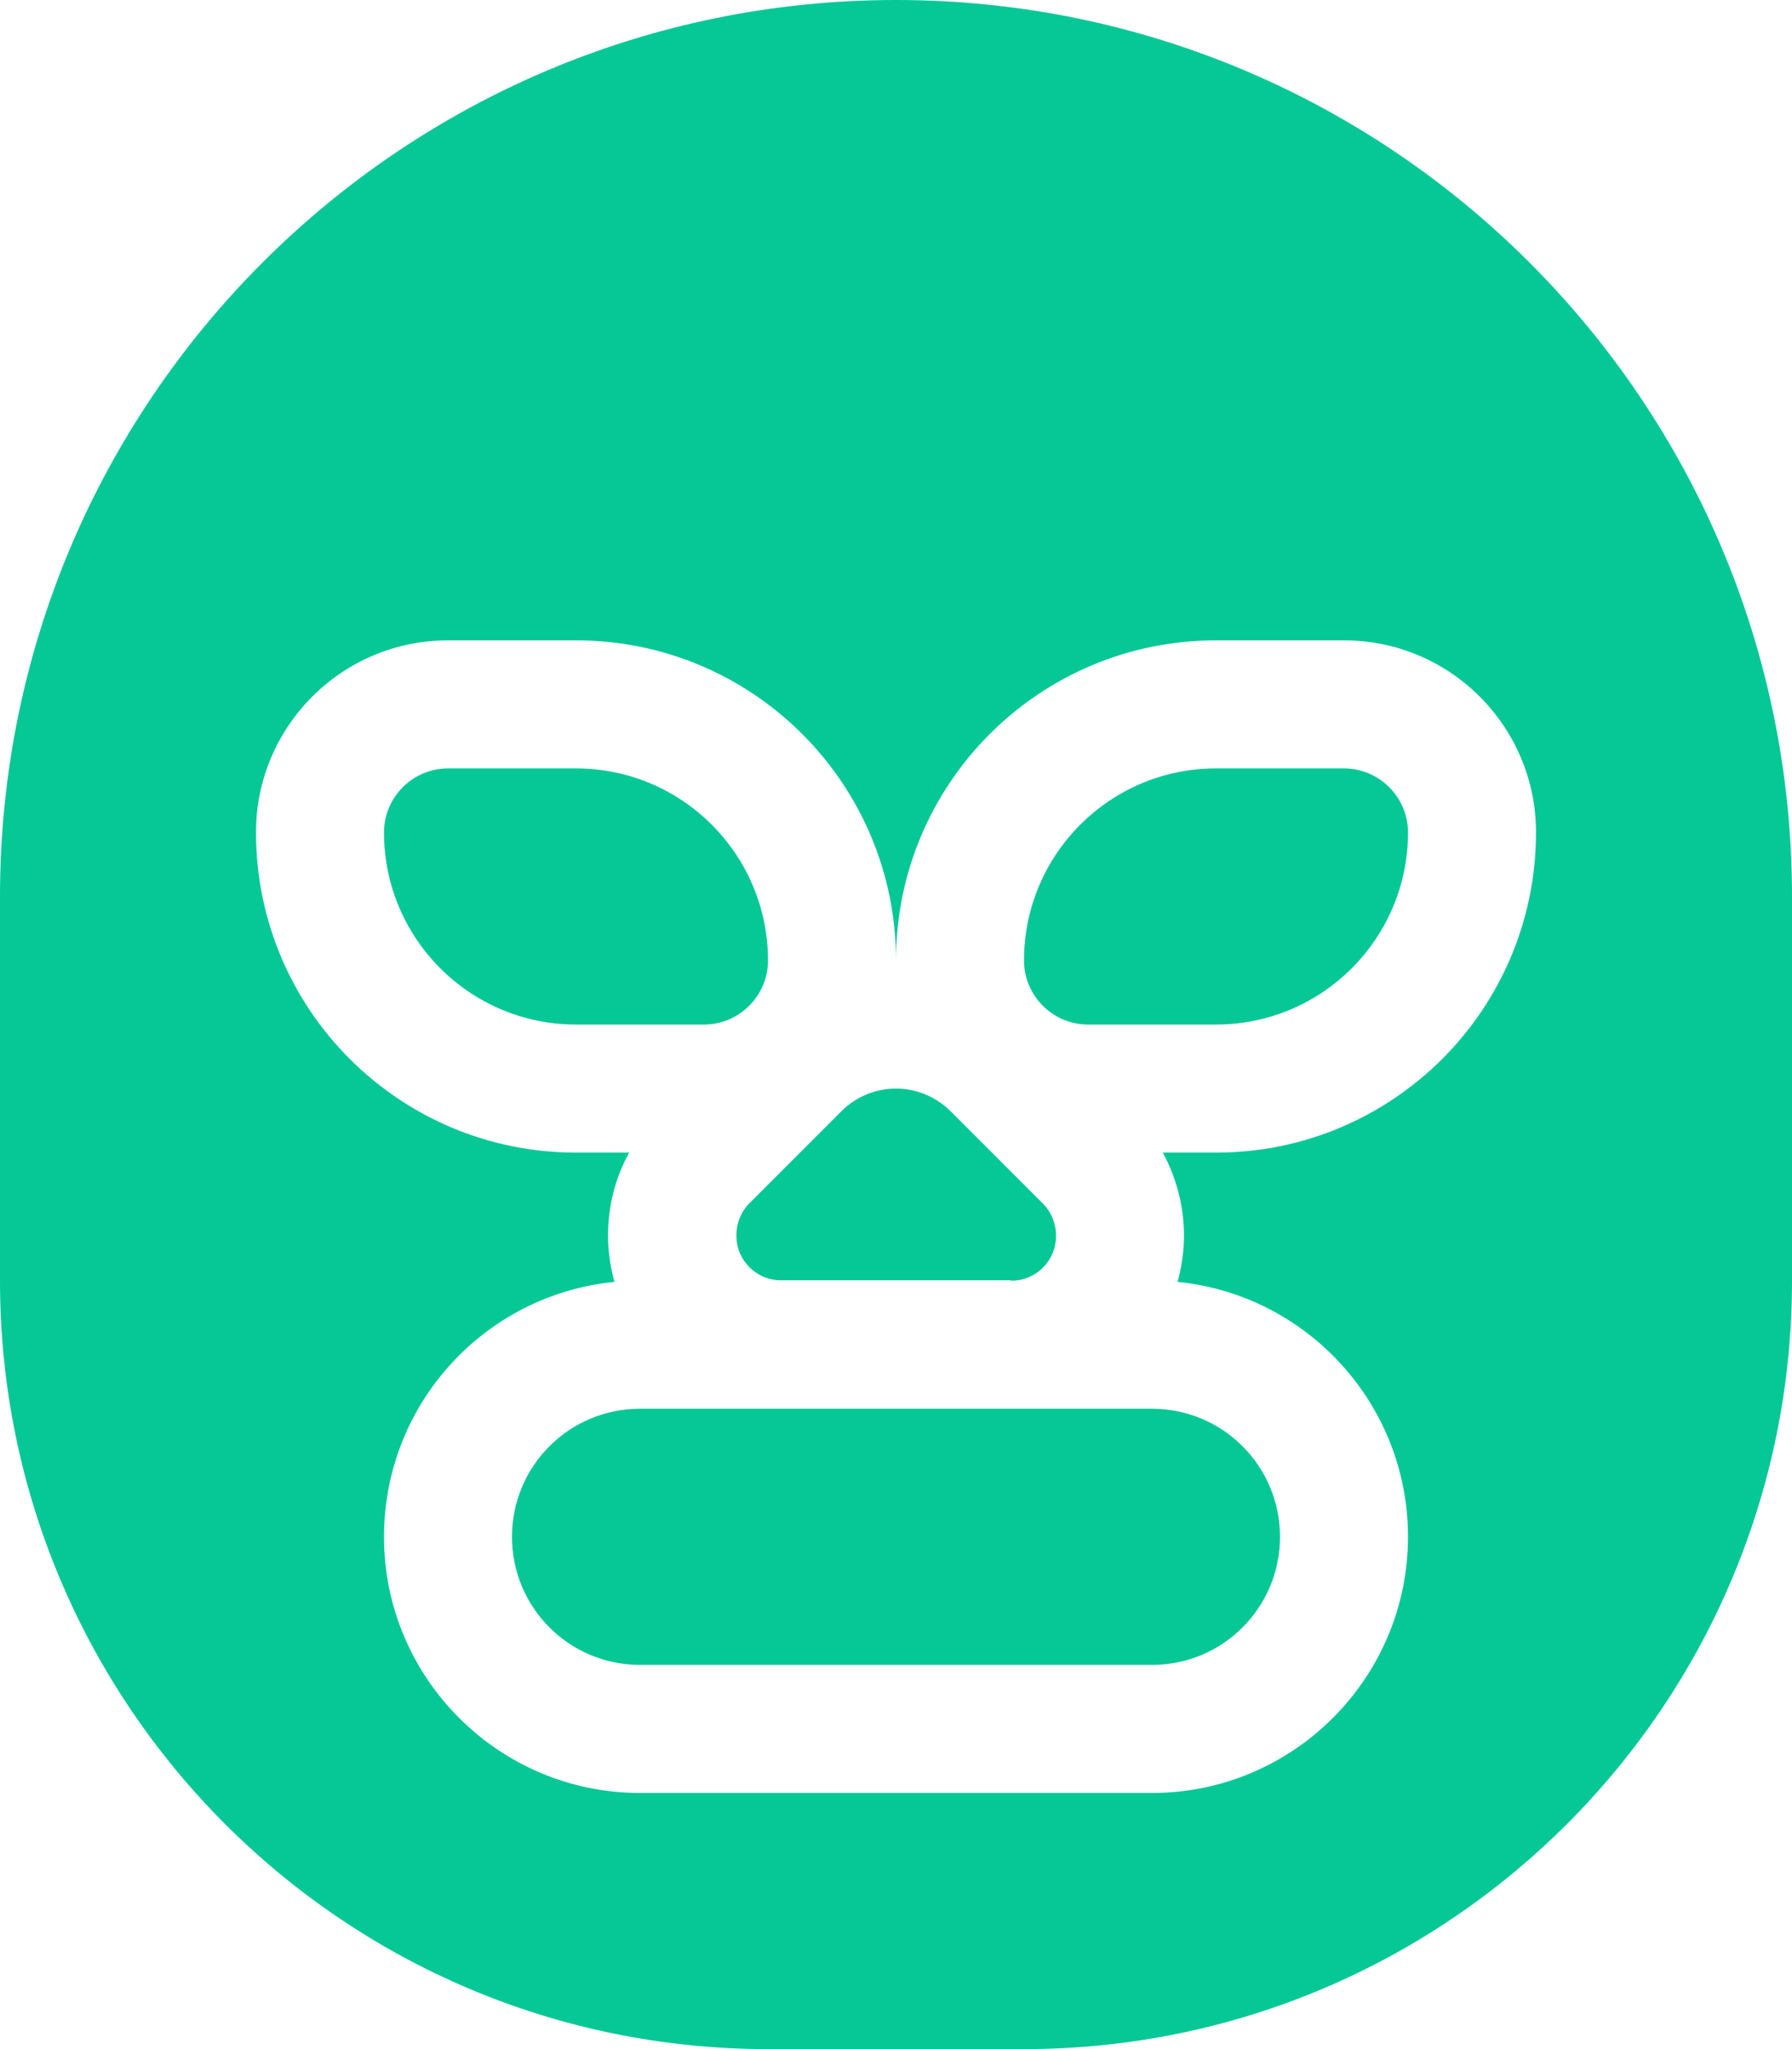 <svg xmlns="http://www.w3.org/2000/svg" viewBox="0 0 448 512"><path d="M224 0C100.3 0 0 100.3 0 224l0 96C0 426 86 512 192 512l64 0c106 0 192-86 192-192l0-96C448 100.3 347.7 0 224 0zM128 384c0 17.7 14.3 32 32 32l128 0c17.7 0 32-14.3 32-32s-14.3-32-32-32l-35.3 0-57.4 0L160 352c-17.7 0-32 14.3-32 32zm-32 0c0-33.2 25.2-60.5 57.6-63.7c-1-3.7-1.6-7.6-1.6-11.6c0-7.3 1.8-14.4 5.3-20.7L144 288c-44.2 0-80-35.8-80-80c0-26.5 21.5-48 48-48l32 0c44.2 0 80 35.8 80 80c0-44.2 35.8-80 80-80l32 0c26.5 0 48 21.5 48 48c0 44.2-35.8 80-80 80l-13.3 0c3.4 6.3 5.3 13.4 5.3 20.7c0 4-.6 7.9-1.6 11.6c32.3 3.2 57.6 30.5 57.6 63.7c0 35.3-28.7 64-64 64l-128 0c-35.3 0-64-28.7-64-64zm156.7-64l.2 0c6.1 0 11.1-5 11.1-11.1l0-.1 0-.1c0-3-1.2-5.9-3.3-8l-8-8-4.2-4.2-.4-.4-10.3-10.3C234 274 229.1 272 224 272s-10 2-13.7 5.7L200 288l-.4 .4-4.2 4.2-8 8c-2.1 2.1-3.3 5-3.3 8l0 .1 0 .1c0 6.1 5 11.1 11.1 11.1l.2 0 11.3 0 6 0 .6 0 21.5 0 .6 0 6 0 11.3 0zM112 192c-8.8 0-16 7.2-16 16c0 26.5 21.5 48 48 48l32 0c8.8 0 16-7.2 16-16c0-26.5-21.5-48-48-48l-32 0zm240 16c0-8.8-7.2-16-16-16l-32 0c-26.5 0-48 21.5-48 48c0 8.8 7.2 16 16 16l32 0c26.5 0 48-21.5 48-48z" fill="#05c896" /></svg>